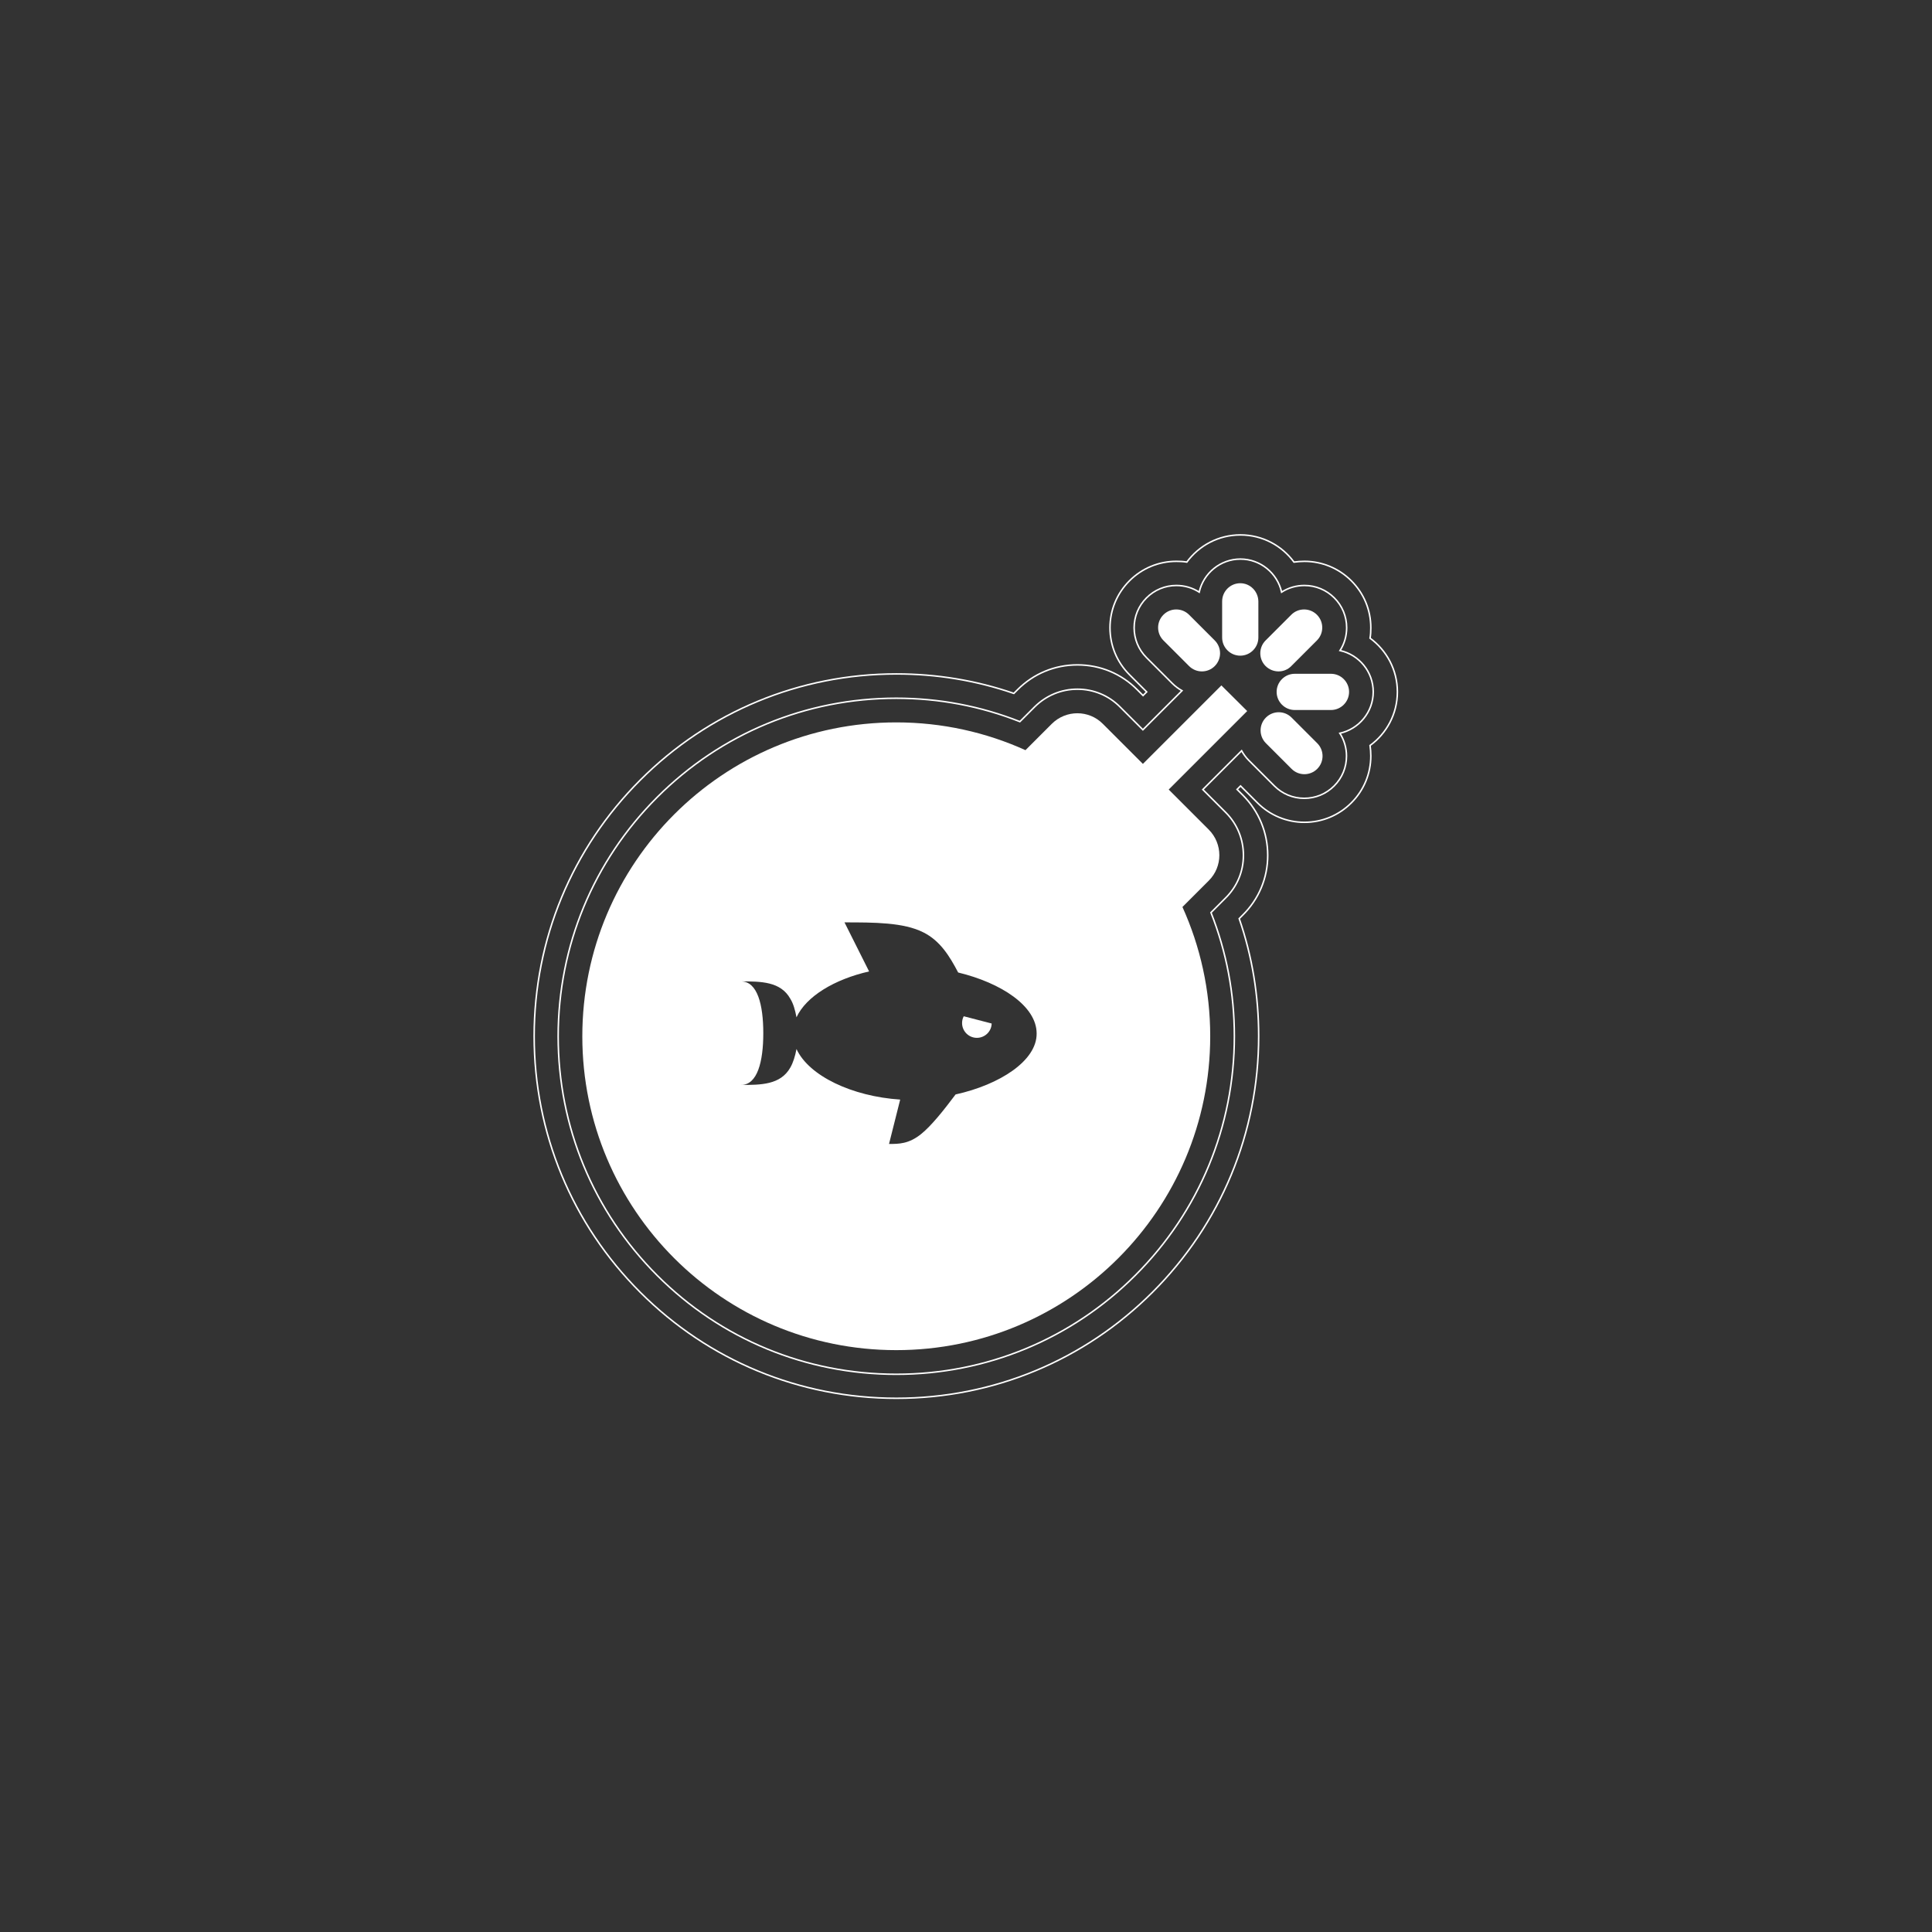 <?xml version="1.0" encoding="utf-8"?>
<!-- Generator: Adobe Illustrator 24.1.0, SVG Export Plug-In . SVG Version: 6.00 Build 0)  -->
<svg version="1.1" id="Camada_1" xmlns="http://www.w3.org/2000/svg" xmlns:xlink="http://www.w3.org/1999/xlink" x="0px" y="0px"
	 viewBox="0 0 1280 1280" style="enable-background:new 0 0 1280 1280;" xml:space="preserve">
<rect x="0" y="0" width="1280" height="1280" fill="#333333" stroke="none"/>
<style type="text/css">
	.st0{fill:#FFFFFF;}
	.st1{fill:none;stroke:#FFFFFF;stroke-miterlimit:10;}
</style>
<g id="XMLID_573_">
</g>
<g id="XMLID_572_">
</g>
<g id="XMLID_571_">
</g>
<g id="XMLID_570_">
</g>
<g id="XMLID_569_">
</g>
<g id="XMLID_568_">
</g>
<g id="XMLID_567_">
</g>
<g id="XMLID_566_">
</g>
<g id="XMLID_565_">
</g>
<g id="XMLID_563_">
</g>
<g id="XMLID_556_">
</g>
<g id="XMLID_555_">
</g>
<g id="XMLID_554_">
</g>
<g id="XMLID_553_">
</g>
<path class="st0" d="M881.8,446.4h-24c-6.6,0-12,5.4-12,12s5.4,12,12,12h24c6.6,0,12-5.4,12-12S888.4,446.4,881.8,446.4z"/>
<path class="st0" d="M821.7,386.4c-6.6,0-12,5.4-12,12v24c0,6.6,5.4,12,12,12s12-5.4,12-12v-24C833.6,391.8,828.3,386.4,821.7,386.4
	z"/>
<path class="st0" d="M855.5,441.3l17-17c4.7-4.7,4.7-12.3,0-17c-4.7-4.7-12.3-4.7-17,0l-17,17c-4.7,4.7-4.7,12.3,0,17
	C843.3,446,850.9,446,855.5,441.3z"/>
<path class="st0" d="M787.8,441.3c4.7,4.7,12.3,4.7,17,0c4.7-4.7,4.7-12.3,0-17l-17-17c-4.7-4.7-12.3-4.7-17,0
	c-4.7,4.7-4.7,12.3,0,17L787.8,441.3z"/>
<path class="st0" d="M855.7,475.4c-4.7-4.7-12.3-4.7-17,0c-4.7,4.7-4.7,12.3,0,17l17,17c4.7,4.7,12.3,4.7,17,0s4.7-12.3,0-17
	L855.7,475.4z"/>
<path class="st1" d="M925.8,458.4c0-14.6-7.1-27.5-18.1-35.6c0.4-2.3,0.5-4.6,0.5-6.9c0-11.8-4.6-22.8-12.9-31.1
	c-8.3-8.3-19.4-12.9-31.1-12.9c-2.3,0-4.6,0.2-6.9,0.5c-8-10.9-20.9-18-35.5-18c-14.6,0-27.5,7.1-35.5,18c-2.3-0.4-4.6-0.5-6.9-0.5
	c-11.8,0-22.8,4.6-31.1,12.9c-8.3,8.3-12.9,19.4-12.9,31.1c0,11.8,4.6,22.8,12.9,31.1l11.4,11.4l-2.4,2.4l-3.8-3.8
	c-10.6-10.7-24.6-16.5-39.7-16.5c-15,0-29,5.8-39.6,16.4l-2.5,2.5c-25-8.6-51.1-12.9-77.8-12.9c-64.1,0-124.4,25-169.7,70.3
	c-45.3,45.3-70.3,105.6-70.3,169.7c0,64.1,25,124.4,70.3,169.7c45.3,45.3,105.6,70.2,169.7,70.2c64.1,0,124.4-25,169.7-70.3
	c45.3-45.3,70.3-105.6,70.3-169.7c0-26.7-4.3-52.9-12.9-77.8l2.4-2.4c10.6-10.5,16.5-24.5,16.5-39.5c0-15-5.8-29.1-16.4-39.8
	l-3.9-3.9l2.3-2.3l11.2,11.2c8.3,8.3,19.4,12.9,31.1,12.9c11.8,0,22.8-4.6,31.1-12.9c8.3-8.3,12.9-19.4,12.9-31.1
	c0-2.3-0.2-4.7-0.5-6.9C918.6,486,925.8,473,925.8,458.4z"/>
<path class="st1" d="M909.8,458.4c0-13.4-9.4-24.6-22-27.4c2.9-4.5,4.4-9.7,4.4-15.1c0-7.5-2.9-14.5-8.2-19.8
	c-5.3-5.3-12.3-8.2-19.8-8.2c-5.4,0-10.6,1.5-15.1,4.4c-2.8-12.5-14-21.9-27.3-21.9c-13.3,0-24.5,9.4-27.3,21.9
	c-4.5-2.9-9.7-4.4-15.1-4.4c-7.5,0-14.5,2.9-19.8,8.2c-5.3,5.3-8.2,12.3-8.2,19.8c0,7.5,2.9,14.5,8.2,19.8l17,17
	c2,2,4.2,3.6,6.5,4.9l-25.9,25.9l-15.1-15.1c-7.5-7.6-17.6-11.8-28.3-11.8c-10.7,0-20.7,4.2-28.3,11.7l-9.8,9.8
	c-26.1-10.3-53.6-15.5-81.9-15.5c-59.8,0-116.1,23.3-158.4,65.6c-42.3,42.3-65.6,98.6-65.6,158.4c0,59.8,23.3,116.1,65.6,158.4
	c42.3,42.3,98.5,65.5,158.4,65.5c59.8,0,116.1-23.3,158.4-65.6c42.3-42.3,65.6-98.6,65.6-158.4c0-28.3-5.2-55.8-15.5-81.9l9.7-9.7
	c7.6-7.5,11.8-17.5,11.8-28.2c0-10.7-4.1-20.8-11.7-28.4l-15.2-15.2l25.7-25.7c1.3,2.3,2.8,4.4,4.7,6.3l17,17
	c5.3,5.3,12.3,8.2,19.8,8.2c7.5,0,14.5-2.9,19.8-8.2c5.3-5.3,8.2-12.3,8.2-19.8c0-5.5-1.6-10.7-4.4-15.1
	C900.3,483,909.8,471.8,909.8,458.4z"/>
<path class="st0" d="M800.8,549.6l-26.5-26.5l52-52l-17.1-17l-52,52l-26.5-26.5c-9.3-9.4-24.5-9.4-33.9,0L679.4,497
	c-26.1-11.8-55.1-18.4-85.6-18.4c-114.9,0-208,93.1-208,208c0,114.9,93.1,207.9,208,207.9s208-93.1,208-208
	c0-30.5-6.6-59.5-18.4-85.6l17.4-17.4C810.2,574.2,810.2,559,800.8,549.6z M633.1,725.1c-8.1,10.8-16.1,20.8-22.8,26.2
	c-8.2,6.6-14.7,6.6-21.3,6.6l7.4-29.4c-31.9-2.1-60.5-15.7-68.7-33.5c-0.9,4.7-2.2,9-4.1,12.3c-6.5,11.5-19.6,11.5-32.6,11.5
	c10.8,0,14.7-15.4,14.7-34.3c0-18.9-3.9-34.3-14.7-34.3c13,0,26.2,0,32.6,11.5c2,3.2,3.2,7.5,4.1,12.3c6.4-13.9,25.2-25.2,48.1-30.4
	l-16.3-32.5c19.6,0,39.2,0,52.2,6.6c11.1,5.5,17.4,15.7,23.1,26.6c28.6,6.9,52,22.3,52,40.4C687,702.7,662.5,718.6,633.1,725.1z"/>
<path class="st0" d="M637.4,677.8c0,5.4,4.4,9.8,9.8,9.8c5.3,0,9.7-4.2,9.8-9.5l-18.5-4.8C637.8,674.6,637.4,676.1,637.4,677.8z"/>
</svg>
